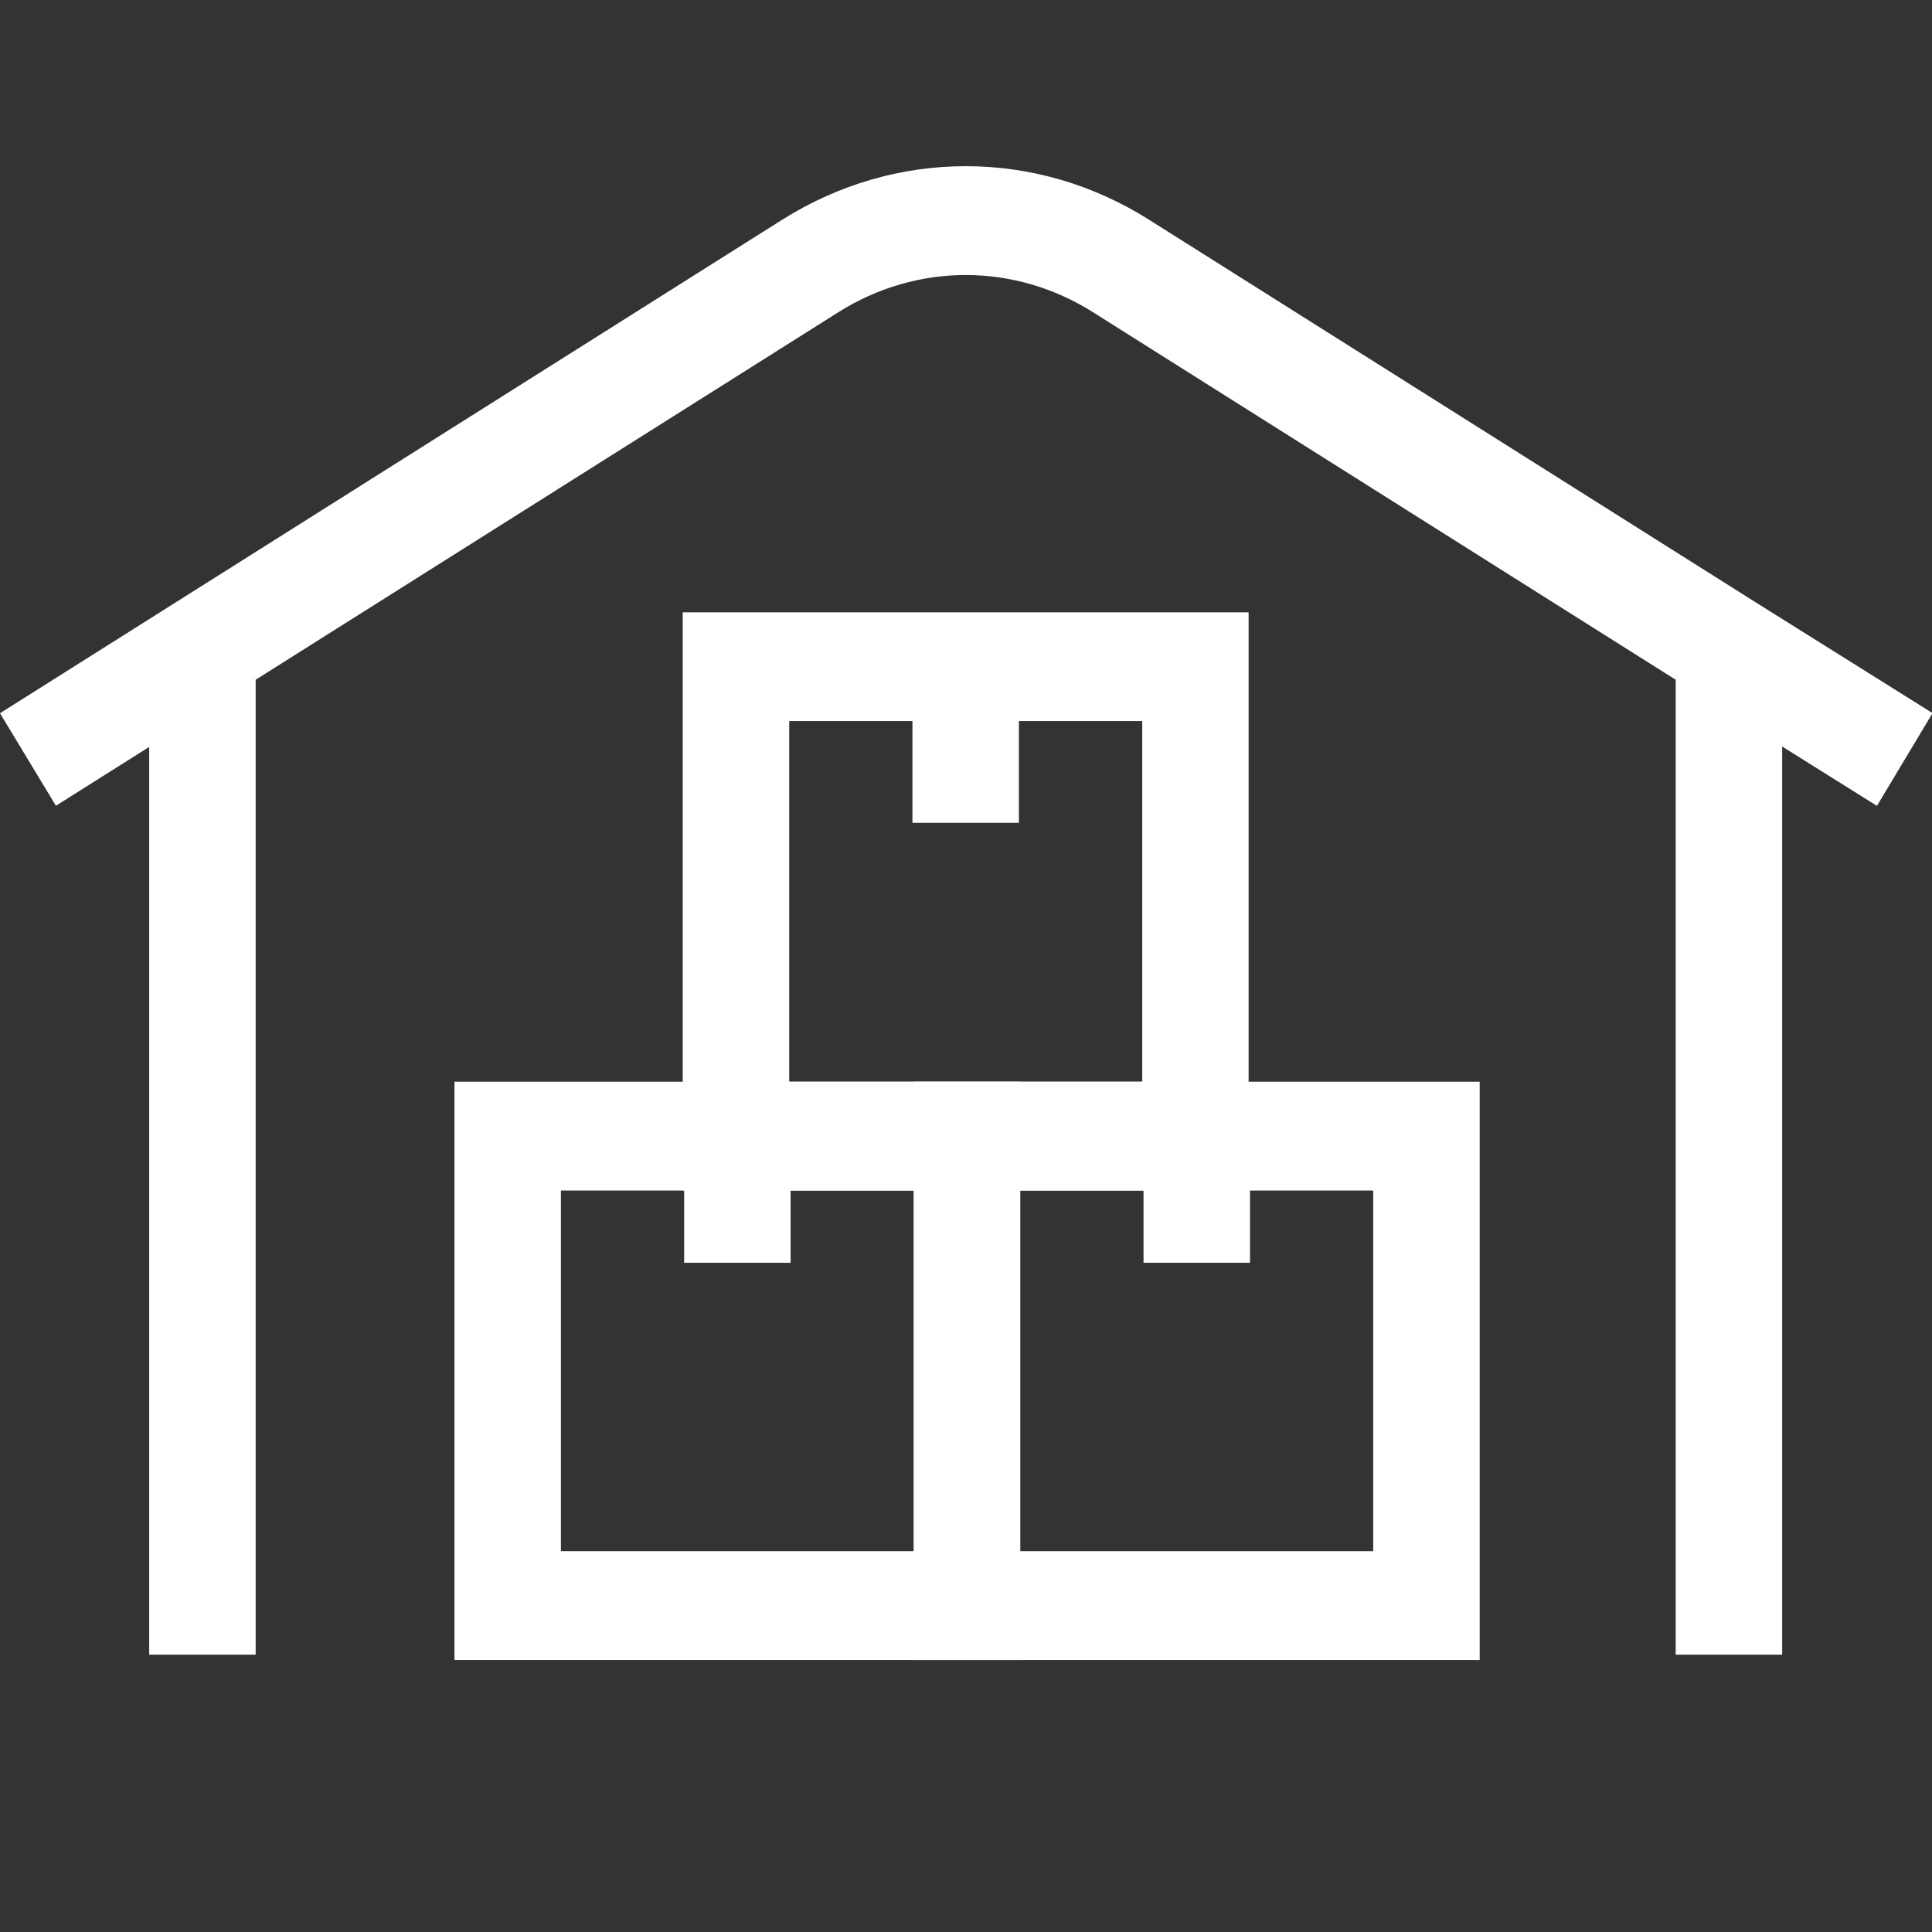 <svg width="18" height="18" viewBox="0 0 18 18" fill="none" xmlns="http://www.w3.org/2000/svg">
<rect x="0" y="0" width="18" height="18" fill="#333333" stroke="none"/>
<g clip-path="url(#clip0_295_2960)">
<path fill-rule="evenodd" clip-rule="evenodd" d="M16.604 6.955V15.416H15.612V6.333L10.185 2.91C9.453 2.447 8.543 2.446 7.809 2.91L2.382 6.333V15.416H1.39V6.959L0.521 7.507L0 6.645L7.288 2.047C8.344 1.382 9.653 1.382 10.705 2.047L16.367 5.618L18.005 6.644L17.487 7.508L16.604 6.955Z" fill="white"/>
<path fill-rule="evenodd" clip-rule="evenodd" d="M7.366 11.092H8.514V14.452H5.226V11.092H6.374V11.765H7.366L7.366 11.092ZM4.234 15.466H9.505V10.078H4.234V15.466Z" fill="white"/>
<path fill-rule="evenodd" clip-rule="evenodd" d="M11.646 11.092H12.794V14.452H9.505V11.092H10.654V11.765H11.646V11.092ZM8.513 15.466H13.786V10.078H8.513V15.466Z" fill="white"/>
<path fill-rule="evenodd" clip-rule="evenodd" d="M9.493 6.718H10.642V10.078H7.353V6.718H8.501V7.666H9.493L9.493 6.718ZM6.361 11.092H11.633V5.705H6.361V11.092Z" fill="white"/>
</g>
<defs>
<clipPath id="clip0_295_2960">
<rect width="18" height="18" fill="white"/>
</clipPath>
</defs>
</svg>

